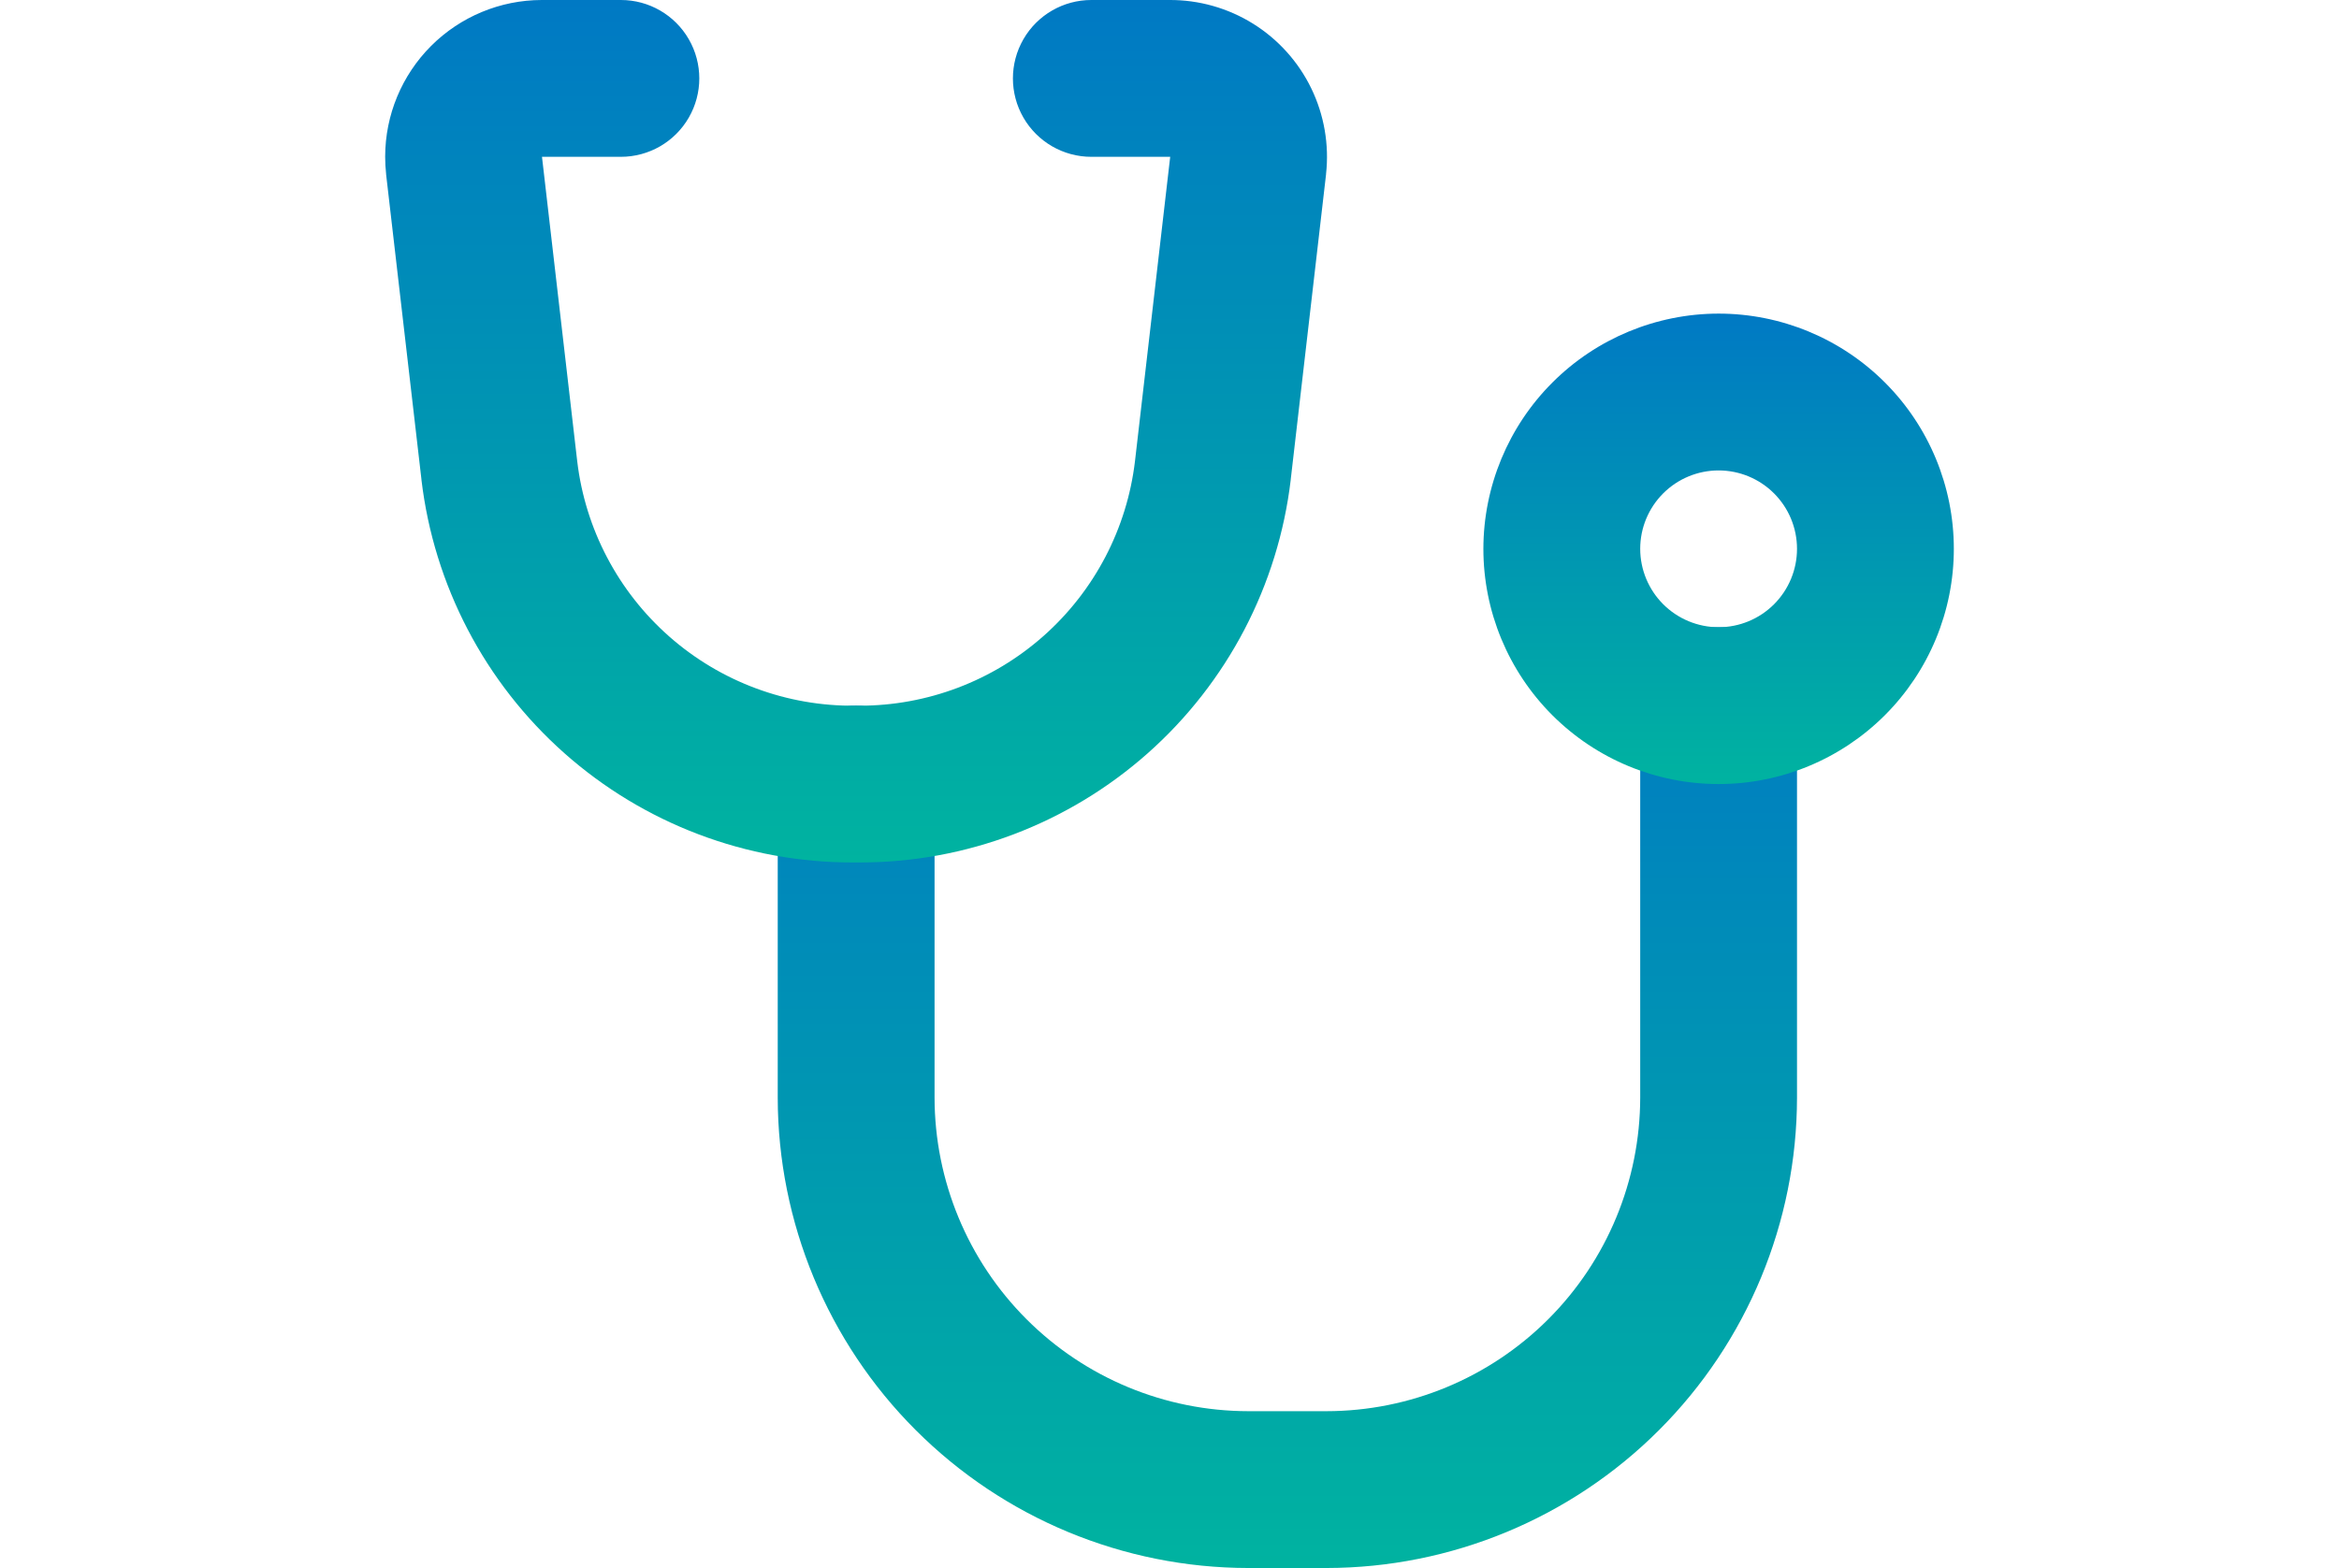 <svg id="Grupo_492" data-name="Grupo 492" xmlns="http://www.w3.org/2000/svg" xmlns:xlink="http://www.w3.org/1999/xlink" width="60.746" height="40.727" viewBox="0 0 60.746 60.727">
  <defs>
    <linearGradient id="linear-gradient" x1="0.5" x2="0.5" y2="1" gradientUnits="objectBoundingBox">
      <stop offset="0" stop-color="#0079c4"/>
      <stop offset="1" stop-color="#00b3a0"/>
    </linearGradient>
    <clipPath id="clip-path">
      <path id="Trazado_124" data-name="Trazado 124" d="M200.273,269.7v15.182a12.159,12.159,0,0,1-12.145,12.145h-3.036a12.159,12.159,0,0,1-12.145-12.145V272.741a3.036,3.036,0,1,0-6.073,0v12.145A18.239,18.239,0,0,0,185.091,303.1h3.036a18.239,18.239,0,0,0,18.218-18.218V269.7a3.036,3.036,0,0,0-6.073,0" transform="translate(-166.873 -266.668)" fill="url(#linear-gradient)"/>
    </clipPath>
    <clipPath id="clip-path-2">
      <path id="Trazado_125" data-name="Trazado 125" d="M472.946,142.443a3.036,3.036,0,1,1,3.036,3.036,3.04,3.04,0,0,1-3.036-3.036m-6.073,0a9.109,9.109,0,1,0,9.109-9.109,9.119,9.119,0,0,0-9.109,9.109" transform="translate(-466.873 -133.334)" fill="url(#linear-gradient)"/>
    </clipPath>
    <clipPath id="clip-path-3">
      <path id="Trazado_126" data-name="Trazado 126" d="M6.061,0A6.073,6.073,0,0,0,0,6.061v.011a6.129,6.129,0,0,0,.037.669l0,.015L1.405,18.567v.012A16.8,16.8,0,0,0,18.105,33.4h.263a16.8,16.8,0,0,0,16.7-14.821v-.012L36.435,6.756l0-.014A6.073,6.073,0,0,0,30.364,0H27.346a3.036,3.036,0,1,0,0,6.073H30.4l-1.364,11.79a10.735,10.735,0,0,1-10.67,9.466h-.158A10.735,10.735,0,0,1,7.437,17.861L6.073,6.073H9.128A3.036,3.036,0,0,0,9.128,0H6.061Z" fill="url(#linear-gradient)"/>
    </clipPath>
  </defs>
  <g id="Grupo_449" data-name="Grupo 449" transform="translate(15.201 24.291)">
    <g id="Grupo_448" data-name="Grupo 448" clip-path="url(#clip-path)">
      <rect id="Rectángulo_220" data-name="Rectángulo 220" width="39.472" height="36.436" transform="translate(0 0)" fill="url(#linear-gradient)"/>
    </g>
  </g>
  <g id="Grupo_451" data-name="Grupo 451" transform="translate(42.528 12.145)">
    <g id="Grupo_450" data-name="Grupo 450" clip-path="url(#clip-path-2)">
      <rect id="Rectángulo_221" data-name="Rectángulo 221" width="18.218" height="18.218" transform="translate(0 0)" fill="url(#linear-gradient)"/>
    </g>
  </g>
  <g id="Grupo_453" data-name="Grupo 453">
    <g id="Grupo_452" data-name="Grupo 452" clip-path="url(#clip-path-3)">
      <rect id="Rectángulo_222" data-name="Rectángulo 222" width="36.475" height="33.408" transform="translate(0 -0.007)" fill="url(#linear-gradient)"/>
    </g>
  </g>
</svg>
